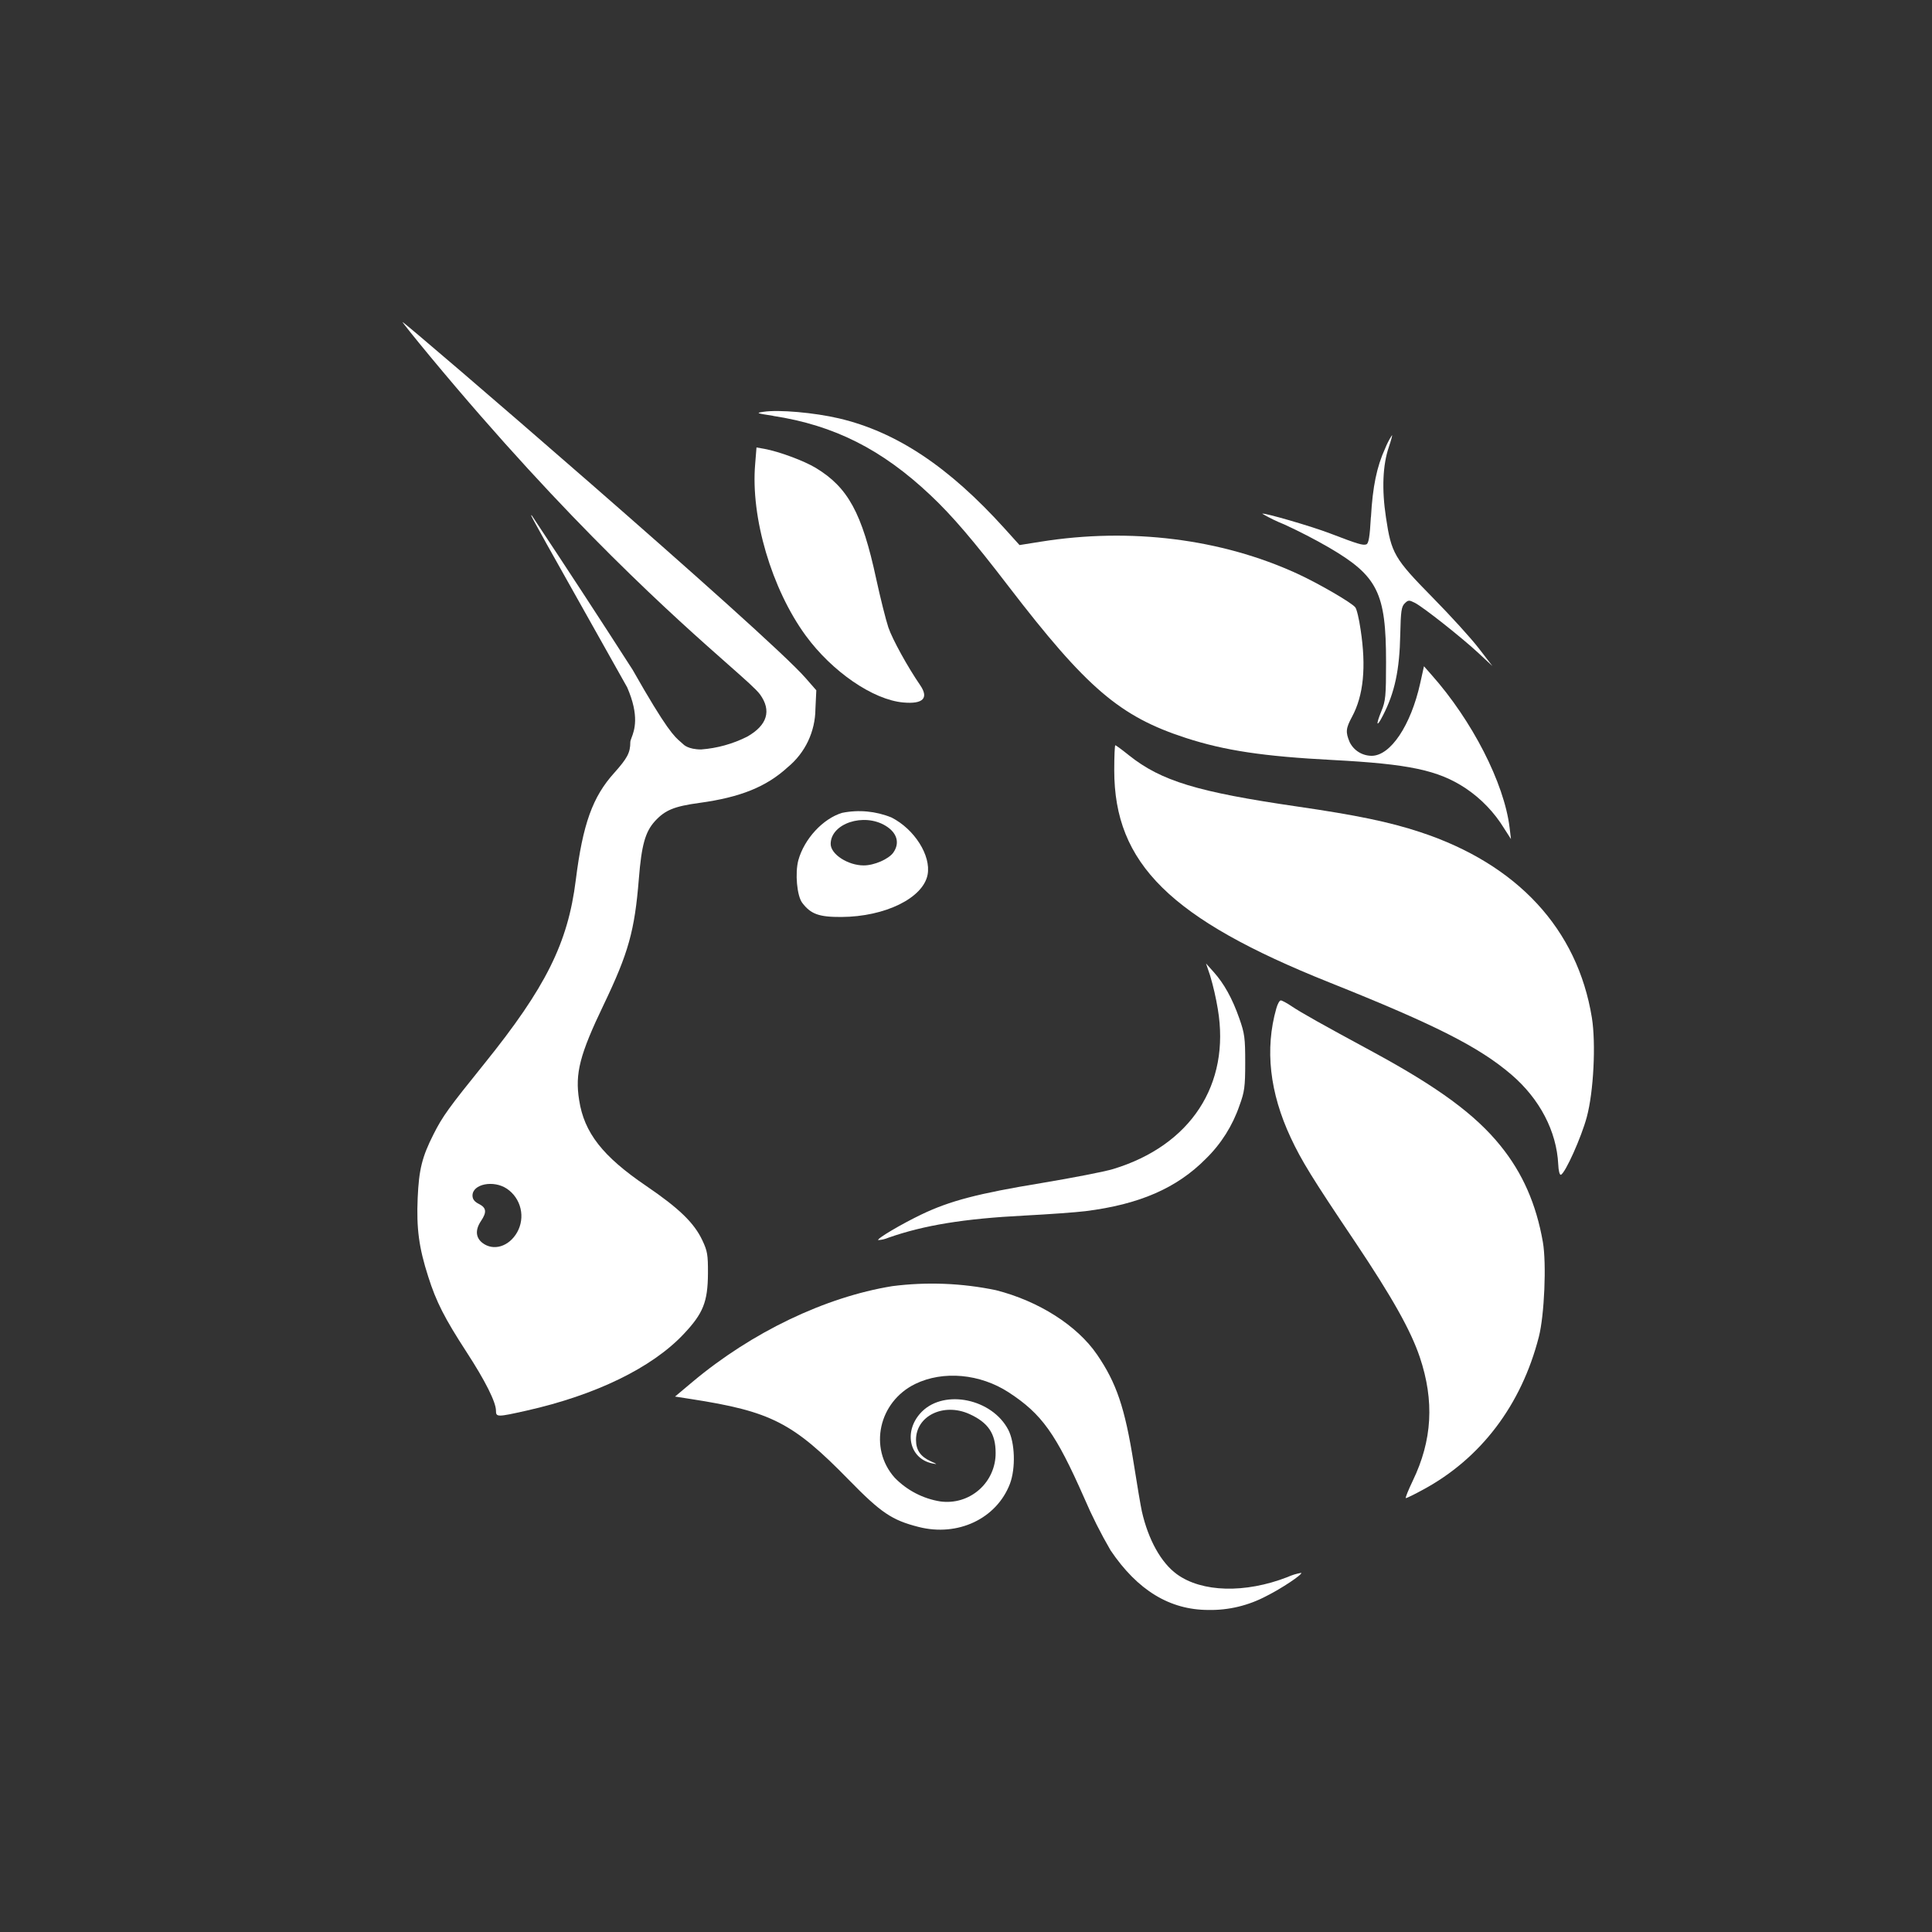<svg width="48" height="48" viewBox="0 0 48 48" fill="none" xmlns="http://www.w3.org/2000/svg">
<rect x="0" y="0" width="48" height="48" fill="#333333" stroke="none"/>
<path fill-rule="evenodd" clip-rule="evenodd" d="M18.082 16.502C16.807 15.376 14.146 13.029 10.683 8.852C10.295 8.384 9.989 8 10 8C10.058 8 19.088 15.77 20.021 16.853L20.281 17.15L20.259 17.615C20.257 17.892 20.194 18.165 20.076 18.415C19.957 18.665 19.785 18.885 19.571 19.061C19.039 19.549 18.394 19.809 17.376 19.948C16.751 20.033 16.524 20.126 16.272 20.401C16.03 20.667 15.939 20.997 15.872 21.833C15.768 23.126 15.615 23.674 14.999 24.96C14.404 26.2 14.282 26.668 14.389 27.333C14.513 28.142 14.974 28.73 16.052 29.462C16.873 30.021 17.245 30.382 17.449 30.814C17.576 31.081 17.591 31.178 17.589 31.639C17.584 32.347 17.471 32.631 16.983 33.147C16.196 33.983 14.797 34.662 13.076 35.048C12.353 35.21 12.322 35.21 12.322 35.046C12.322 34.837 12.056 34.305 11.59 33.589C11.051 32.759 10.838 32.347 10.639 31.717C10.408 31.001 10.344 30.517 10.377 29.765C10.408 29.058 10.486 28.743 10.77 28.182C10.996 27.734 11.142 27.532 12.034 26.426C13.559 24.534 14.11 23.43 14.305 21.866C14.48 20.472 14.722 19.797 15.263 19.199C15.586 18.837 15.66 18.7 15.66 18.438C15.66 18.412 15.673 18.377 15.69 18.331C15.759 18.15 15.894 17.794 15.582 17.077C13.441 13.268 13.181 12.809 13.197 12.799C13.2 12.797 13.207 12.804 13.216 12.812C14.059 14.082 14.893 15.357 15.717 16.64C16.569 18.142 16.754 18.3 16.915 18.437C16.937 18.456 16.958 18.474 16.981 18.496C16.981 18.496 17.094 18.62 17.42 18.62C17.818 18.59 18.206 18.482 18.562 18.303C19.064 18.019 19.174 17.655 18.882 17.252C18.791 17.128 18.517 16.886 18.082 16.502ZM12.932 30.025C12.98 30.226 12.949 30.437 12.848 30.617C12.644 30.974 12.258 31.089 11.985 30.879C11.816 30.746 11.803 30.553 11.952 30.333C12.098 30.114 12.085 30.007 11.899 29.912C11.788 29.857 11.739 29.792 11.739 29.703C11.739 29.417 12.26 29.311 12.593 29.533C12.764 29.648 12.885 29.824 12.932 30.025Z" fill="white"/>
<path fill-rule="evenodd" clip-rule="evenodd" d="M19.835 21.37C19.982 20.842 20.445 20.339 20.922 20.195C21.333 20.112 21.76 20.152 22.148 20.31C22.72 20.6 23.135 21.257 23.046 21.731C22.935 22.312 21.991 22.776 20.904 22.782C20.348 22.785 20.143 22.711 19.931 22.43C19.8 22.257 19.749 21.691 19.835 21.37ZM22.002 20.516C22.288 20.689 22.361 20.944 22.195 21.181C22.079 21.345 21.72 21.501 21.459 21.501C21.066 21.501 20.638 21.223 20.638 20.968C20.638 20.458 21.461 20.186 22.002 20.516Z" fill="white"/>
<path d="M18.97 10.231C18.773 10.26 18.791 10.267 19.208 10.331V10.333C20.727 10.566 21.913 11.165 23.122 12.307C23.654 12.808 24.186 13.431 25.051 14.56C26.998 17.097 27.823 17.802 29.462 18.334C30.424 18.647 31.395 18.793 33.112 18.882C35.01 18.982 35.729 19.135 36.407 19.58C36.798 19.841 37.127 20.184 37.372 20.585L37.54 20.847L37.505 20.558C37.37 19.454 36.576 17.902 35.562 16.762L35.378 16.553L35.285 16.973C35.052 18.024 34.547 18.778 34.077 18.778C33.963 18.777 33.851 18.745 33.755 18.685C33.658 18.625 33.581 18.538 33.531 18.436C33.427 18.188 33.436 18.097 33.591 17.808C33.877 17.279 33.946 16.571 33.804 15.644C33.766 15.376 33.706 15.127 33.671 15.088C33.571 14.966 32.75 14.491 32.229 14.252C30.338 13.384 28.08 13.103 25.858 13.458L25.33 13.542L24.962 13.134C23.574 11.597 22.275 10.732 20.846 10.395C20.234 10.251 19.347 10.173 18.97 10.231Z" fill="white"/>
<path d="M34.414 11.14C34.205 11.594 34.103 12.093 34.061 12.847H34.059C34.032 13.335 34.004 13.501 33.948 13.524C33.862 13.555 33.746 13.521 33.041 13.251C32.569 13.071 31.393 12.73 31.36 12.763C31.535 12.865 31.718 12.954 31.906 13.029C32.287 13.204 32.66 13.396 33.023 13.606C34.227 14.311 34.436 14.726 34.436 16.444C34.436 17.3 34.425 17.416 34.318 17.673C34.176 18.021 34.201 18.087 34.358 17.777C34.651 17.212 34.773 16.644 34.789 15.759C34.802 15.191 34.817 15.072 34.899 14.992C34.986 14.905 35.008 14.905 35.15 14.976C35.363 15.085 36.321 15.843 36.738 16.231L37.079 16.548L36.738 16.105C36.549 15.859 36.033 15.291 35.587 14.839C34.64 13.876 34.567 13.748 34.434 12.856C34.327 12.153 34.354 11.55 34.505 11.107C34.56 10.945 34.596 10.812 34.584 10.812C34.517 10.915 34.459 11.025 34.414 11.14Z" fill="white"/>
<path d="M18.762 11.528C18.647 12.856 19.172 14.632 20.017 15.79C20.674 16.688 21.692 17.387 22.443 17.453C22.936 17.497 23.082 17.345 22.86 17.021C22.552 16.573 22.171 15.883 22.071 15.588C22.009 15.402 21.873 14.861 21.769 14.382C21.417 12.745 21.068 12.109 20.268 11.625C19.975 11.448 19.352 11.217 18.988 11.151L18.795 11.117L18.762 11.528Z" fill="white"/>
<path d="M27.683 19.136C27.683 21.454 29.076 22.829 33.032 24.41C35.667 25.463 36.745 26.011 37.547 26.696C38.252 27.299 38.674 28.104 38.714 28.929C38.72 29.084 38.749 29.198 38.78 29.186C38.887 29.151 39.29 28.253 39.423 27.754C39.594 27.122 39.652 25.924 39.55 25.286C39.193 23.084 37.7 21.469 35.283 20.673C34.523 20.422 33.702 20.252 32.238 20.039C29.75 19.677 28.852 19.405 28.049 18.766C27.876 18.626 27.723 18.515 27.71 18.515C27.695 18.515 27.683 18.795 27.683 19.136Z" fill="white"/>
<path d="M30.065 24.237C30.146 24.51 30.209 24.788 30.256 25.068C30.573 26.944 29.582 28.459 27.657 29.044C27.453 29.107 26.648 29.264 25.872 29.393C24.297 29.652 23.594 29.836 22.889 30.175C22.39 30.415 21.782 30.774 21.818 30.81C21.906 30.805 21.992 30.785 22.073 30.75C22.962 30.439 23.953 30.277 25.459 30.2C26.056 30.169 26.734 30.12 26.967 30.091C28.309 29.923 29.238 29.519 29.961 28.787C30.339 28.418 30.624 27.965 30.795 27.465C30.919 27.128 30.937 27.002 30.937 26.401C30.937 25.789 30.923 25.678 30.79 25.301C30.617 24.807 30.411 24.436 30.152 24.148L29.963 23.937L30.065 24.237Z" fill="white"/>
<path d="M32.07 28.27C31.544 27.148 31.422 26.064 31.71 25.053C31.741 24.942 31.79 24.855 31.821 24.855C31.85 24.855 31.977 24.922 32.096 25.004C32.34 25.166 32.824 25.439 34.119 26.139C35.733 27.015 36.656 27.692 37.281 28.468C37.829 29.144 38.168 29.918 38.332 30.858C38.425 31.391 38.37 32.677 38.232 33.214C37.798 34.908 36.791 36.238 35.349 37.014C35.139 37.128 34.95 37.221 34.928 37.221C34.908 37.221 34.986 37.028 35.099 36.791C35.585 35.784 35.64 34.806 35.274 33.717C35.048 33.049 34.591 32.236 33.669 30.858C32.595 29.262 32.334 28.834 32.07 28.27Z" fill="white"/>
<path d="M17.207 34.331C18.678 33.098 20.503 32.224 22.168 31.954C23.026 31.844 23.896 31.878 24.743 32.054C25.807 32.324 26.761 32.932 27.255 33.653C27.739 34.36 27.947 34.974 28.165 36.345C28.249 36.884 28.342 37.427 28.369 37.549C28.53 38.258 28.848 38.826 29.238 39.11C29.859 39.562 30.932 39.591 31.985 39.183C32.095 39.133 32.21 39.097 32.329 39.077C32.367 39.114 31.837 39.467 31.464 39.653C31.022 39.888 30.528 40.008 30.027 39.999C29.063 39.999 28.262 39.511 27.592 38.518C27.347 38.097 27.128 37.662 26.936 37.214C26.231 35.615 25.883 35.13 25.064 34.595C24.35 34.129 23.43 34.047 22.738 34.384C21.829 34.828 21.576 35.981 22.228 36.713C22.533 37.027 22.931 37.234 23.363 37.303C23.535 37.326 23.71 37.313 23.876 37.263C24.042 37.213 24.195 37.128 24.326 37.013C24.456 36.899 24.56 36.758 24.631 36.599C24.701 36.441 24.738 36.27 24.736 36.096C24.736 35.615 24.55 35.342 24.082 35.13C23.441 34.843 22.756 35.178 22.758 35.775C22.758 36.03 22.871 36.19 23.128 36.307C23.293 36.38 23.297 36.385 23.162 36.358C22.576 36.236 22.439 35.533 22.909 35.067C23.477 34.509 24.648 34.755 25.049 35.52C25.217 35.841 25.237 36.48 25.091 36.866C24.758 37.731 23.8 38.185 22.825 37.937C22.159 37.768 21.891 37.587 21.09 36.768C19.7 35.345 19.161 35.067 17.157 34.757L16.771 34.697L17.207 34.331Z" fill="white"/>
</svg>

